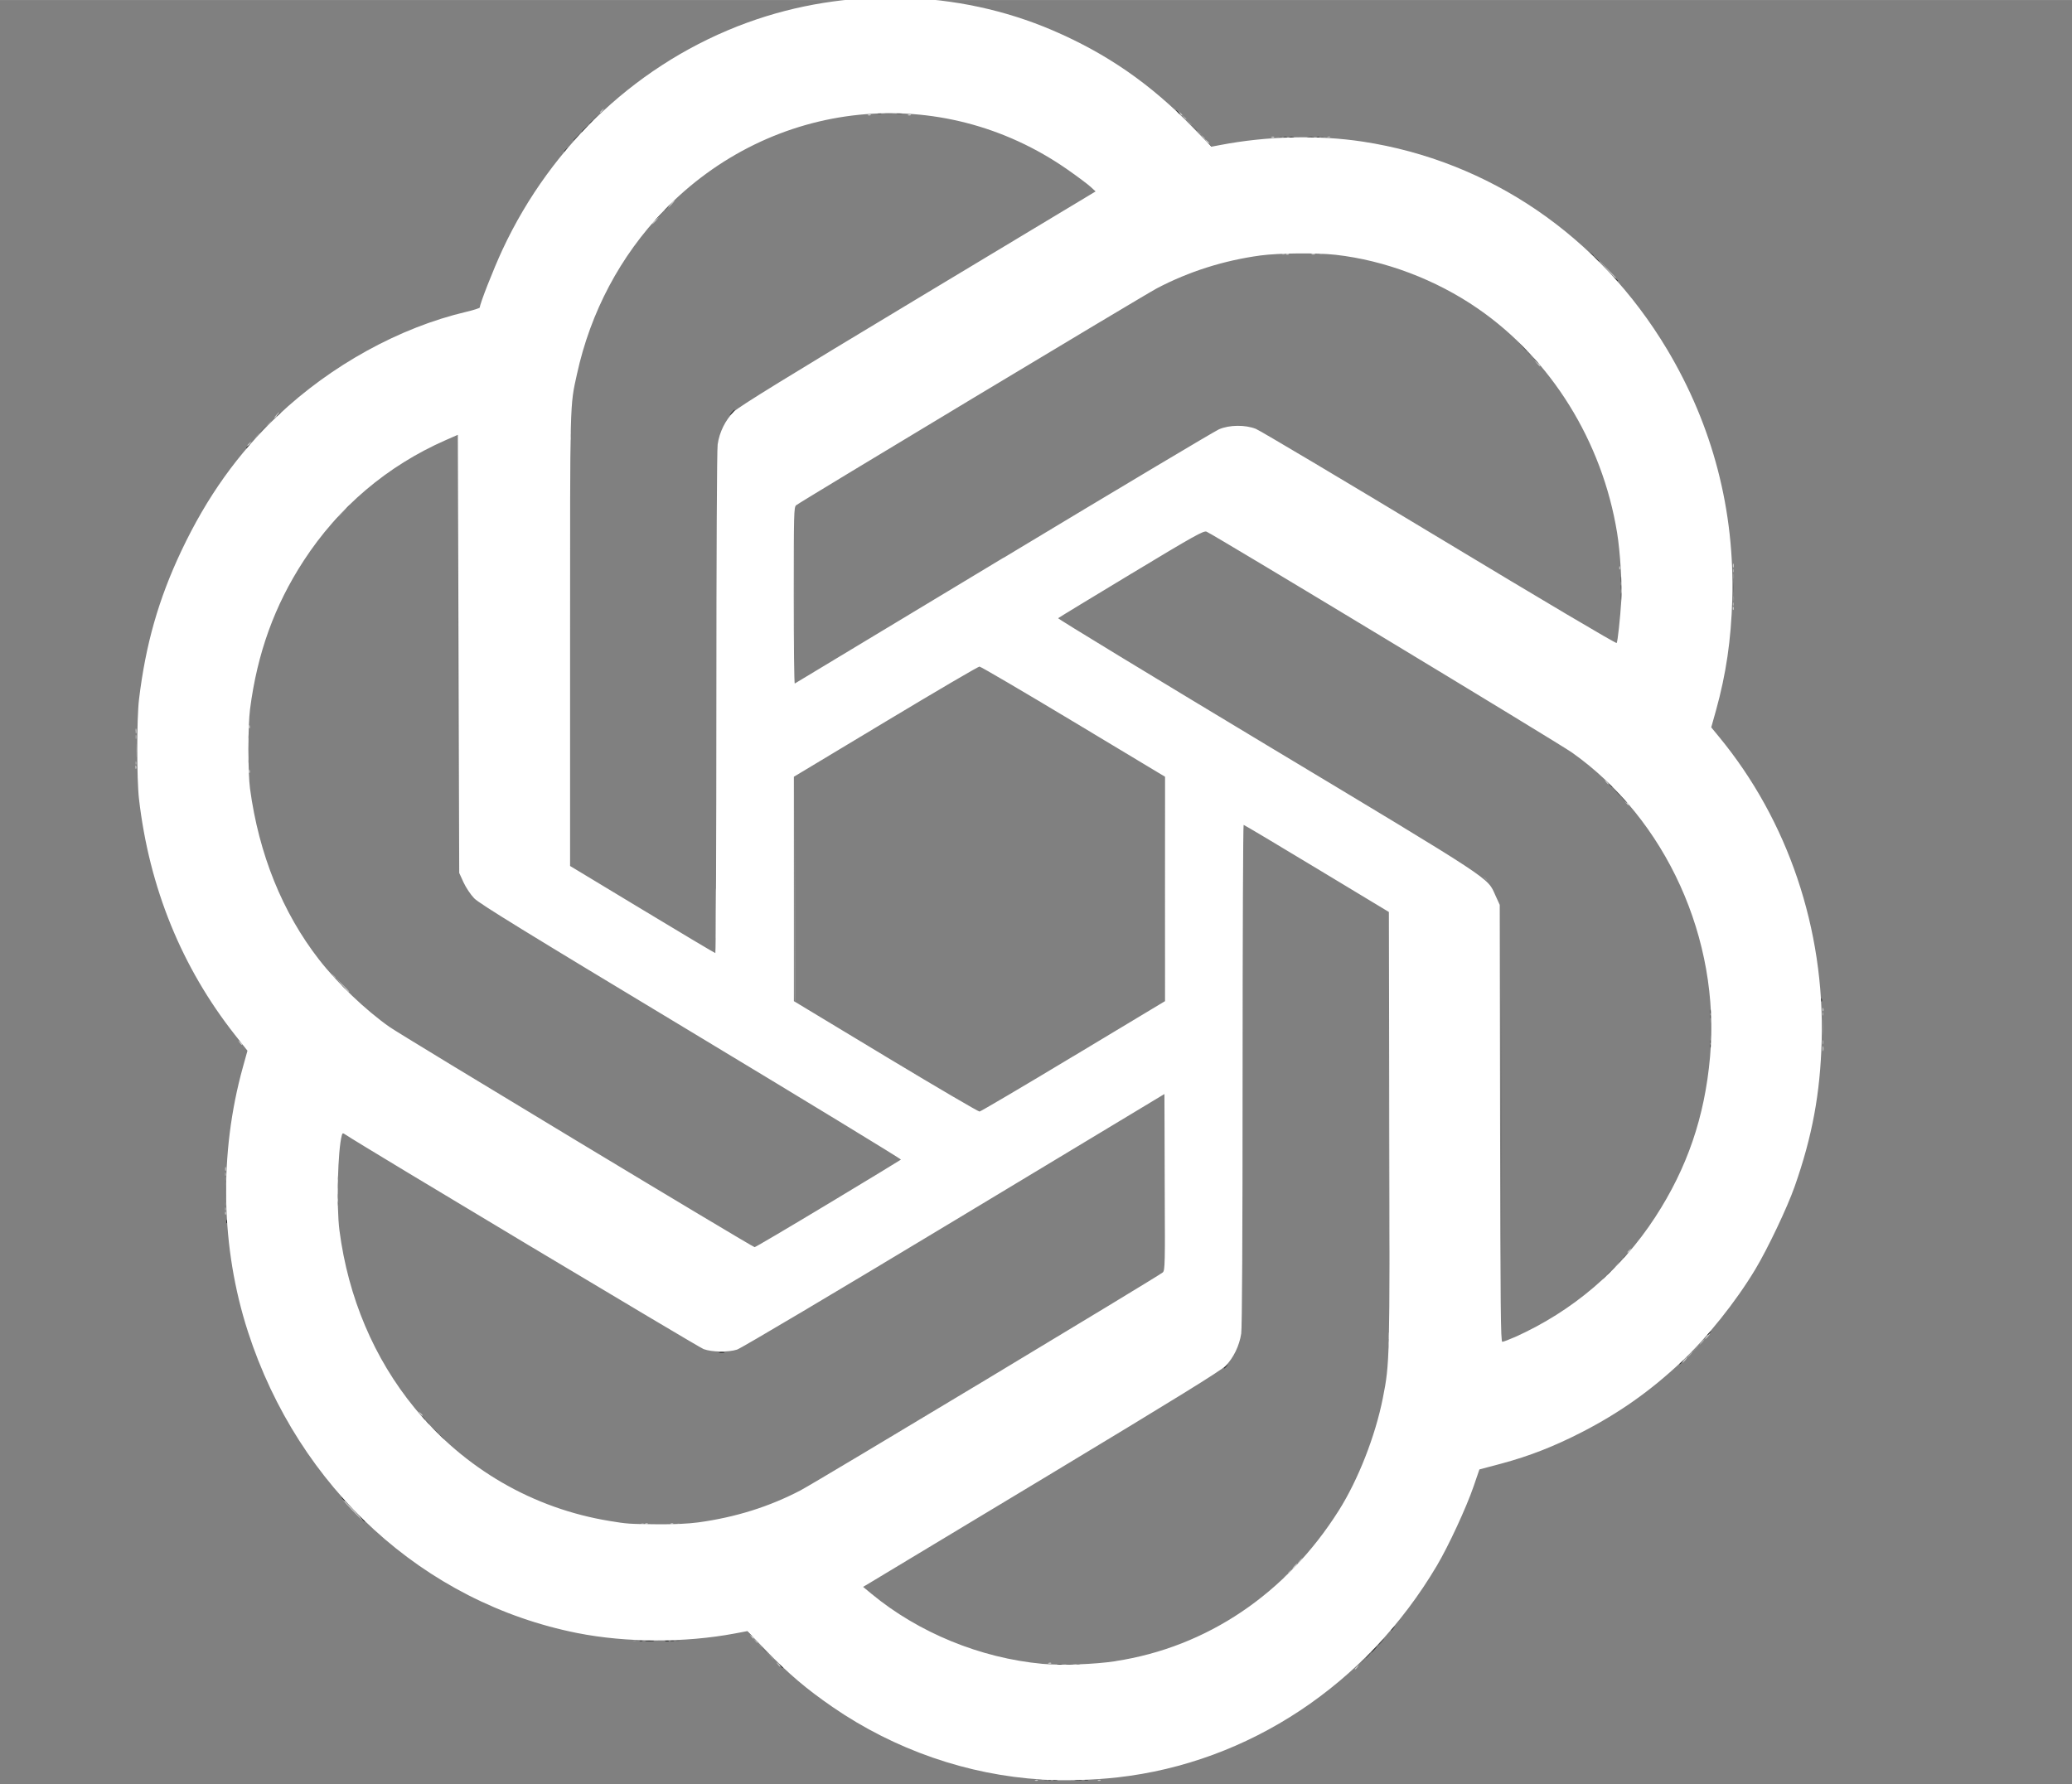 <?xml version="1.0" encoding="UTF-8" standalone="no"?>
<!-- Created with Inkscape (http://www.inkscape.org/) -->

<svg
   width="32"
   height="27.564"
   viewBox="0 0 8.467 7.293"
   version="1.1"
   id="svg1"
   sodipodi:docname="ChatGPTW-sgl.svg"
   inkscape:version="1.3.2 (091e20e, 2023-11-25, custom)"
   inkscape:export-filename="FormmulaBI_UI-LightMode_final_V_3.svg"
   inkscape:export-xdpi="96"
   inkscape:export-ydpi="96"
   xml:space="preserve"
   xmlns:inkscape="http://www.inkscape.org/namespaces/inkscape"
   xmlns:sodipodi="http://sodipodi.sourceforge.net/DTD/sodipodi-0.dtd"
   xmlns="http://www.w3.org/2000/svg"
   xmlns:svg="http://www.w3.org/2000/svg"><rect x="0" y="0" width="8.467" height="7.293" fill="#808080" stroke="none"/><sodipodi:namedview
     id="namedview1"
     pagecolor="#505050"
     bordercolor="#eeeeee"
     borderopacity="1"
     inkscape:showpageshadow="0"
     inkscape:pageopacity="0"
     inkscape:pagecheckerboard="false"
     inkscape:deskcolor="#505050"
     inkscape:document-units="px"
     inkscape:zoom="21.278683"
     inkscape:cx="27.492303"
     inkscape:cy="20.607478"
     inkscape:window-width="2560"
     inkscape:window-height="1494"
     inkscape:window-x="-11"
     inkscape:window-y="-11"
     inkscape:window-maximized="1"
     inkscape:current-layer="g231-1"
     inkscape:lockguides="false"
     inkscape:clip-to-page="false"
     showgrid="false"
     showguides="true"><inkscape:grid
       id="grid179"
       units="px"
       originx="49.351"
       originy="-166.075"
       spacingx="0.265"
       spacingy="0.265"
       empcolor="#0099e5"
       empopacity="0.302"
       color="#0099e5"
       opacity="0.149"
       empspacing="5"
       dotted="false"
       gridanglex="30"
       gridanglez="30"
       visible="false" /></sodipodi:namedview><defs
     id="defs1"><linearGradient
       id="swatch204"
       inkscape:swatch="solid"><stop
         style="stop-color:#f2f5f4;stop-opacity:1;"
         offset="0"
         id="stop204" /></linearGradient><linearGradient
       id="swatch203"
       inkscape:swatch="solid"><stop
         style="stop-color:#000000;stop-opacity:1;"
         offset="0"
         id="stop203" /></linearGradient></defs><g
     inkscape:label="Layer 1"
     inkscape:groupmode="layer"
     id="layer1"
     transform="translate(49.351,-166.075)"><g
       id="g224-6"
       transform="matrix(0.94,0,0,0.902,-263.63,-14.873)"><g
         id="g231-1"
         transform="matrix(0.373,0,0,0.384,76.784,99.188)"
         style="fill:#ffffff;fill-opacity:1"><g
           id="g243"
           transform="translate(278.086,104.732)"><path
             style="fill:#cecece"
             d="m 139.268,180.386 c 0.011,-0.005 0.025,-0.004 0.03,0.001 0.005,0.005 -0.004,0.009 -0.02,0.009 -0.018,-7.9e-4 -0.022,-0.005 -0.009,-0.01 z m 0.732,0 c 0.011,-0.005 0.025,-0.004 0.03,0.001 0.005,0.005 -0.004,0.009 -0.02,0.009 -0.018,-7.9e-4 -0.022,-0.005 -0.009,-0.01 z m 2.992,-1.311 c 0,-0.003 0.012,-0.016 0.027,-0.029 0.025,-0.021 0.025,-0.02 0.006,0.006 -0.02,0.027 -0.033,0.036 -0.033,0.023 z m -6.727,-0.056 c -0.019,-0.026 -0.019,-0.027 0.006,-0.006 0.026,0.021 0.034,0.035 0.021,0.035 -0.003,0 -0.015,-0.013 -0.027,-0.029 z m 3.159,-0.015 c 0.011,-0.005 0.025,-0.004 0.03,0.001 0.005,0.005 -0.004,0.009 -0.02,0.009 -0.018,-7.9e-4 -0.022,-0.005 -0.009,-0.01 z m -3.47,-0.314 c -0.019,-0.026 -0.019,-0.027 0.006,-0.006 0.026,0.021 0.034,0.035 0.021,0.035 -0.003,0 -0.015,-0.013 -0.027,-0.029 z m 6.33,-0.826 c 0.015,-0.018 0.032,-0.033 0.036,-0.033 0.004,0 -0.005,0.015 -0.02,0.033 -0.015,0.018 -0.032,0.033 -0.036,0.033 -0.004,0 0.005,-0.015 0.02,-0.033 z m -7.561,-0.505 c 0.011,-0.005 0.025,-0.004 0.03,0.001 0.005,0.005 -0.004,0.009 -0.02,0.009 -0.018,-7.9e-4 -0.022,-0.005 -0.009,-0.01 z m 0.296,0 c 0.011,-0.005 0.025,-0.004 0.03,0.001 0.005,0.005 -0.004,0.009 -0.02,0.009 -0.018,-7.9e-4 -0.022,-0.005 -0.009,-0.01 z m -3.717,-0.161 c -0.064,-0.068 -0.112,-0.123 -0.108,-0.123 0.004,0 0.06,0.056 0.124,0.123 0.064,0.068 0.112,0.123 0.108,0.123 -0.004,0 -0.06,-0.056 -0.124,-0.123 z m 0.792,-1.139 c -0.019,-0.026 -0.019,-0.027 0.006,-0.006 0.015,0.012 0.027,0.025 0.027,0.029 0,0.013 -0.013,0.005 -0.033,-0.023 z m 14.736,-0.629 c 0.015,-0.018 0.032,-0.033 0.036,-0.033 0.004,0 -0.005,0.015 -0.02,0.033 -0.015,0.018 -0.032,0.033 -0.036,0.033 -0.004,0 0.005,-0.015 0.02,-0.033 z m 0.265,-0.28 c 0.015,-0.018 0.032,-0.033 0.036,-0.033 0.004,0 -0.005,0.015 -0.02,0.033 -0.015,0.018 -0.032,0.033 -0.036,0.033 -0.004,0 0.005,-0.015 0.02,-0.033 z m -3.705,-2.516 c 0,-1.352 0.002,-1.906 0.004,-1.229 0.002,0.676 0.002,1.783 0,2.459 -0.002,0.676 -0.004,0.123 -0.004,-1.229 z m 2.779,1.523 c 0,-0.003 0.012,-0.016 0.027,-0.029 0.025,-0.021 0.025,-0.02 0.006,0.006 -0.02,0.027 -0.033,0.036 -0.033,0.023 z m -16.344,-0.464 c 7.5e-4,-0.019 0.004,-0.023 0.009,-0.01 0.004,0.012 0.004,0.026 -0.001,0.032 -0.005,0.005 -0.009,-0.004 -0.008,-0.022 z m 10e-4,-0.517 c 0,-0.023 0.004,-0.032 0.008,-0.021 0.004,0.011 0.004,0.03 0,0.041 -0.004,0.011 -0.008,0.002 -0.008,-0.021 z m 18.618,-1.423 c 3.2e-4,-0.027 0.004,-0.036 0.008,-0.02 0.004,0.016 0.004,0.038 -5.8e-4,0.049 -0.004,0.011 -0.007,-0.002 -0.007,-0.029 z m -18.451,-0.07 c -0.019,-0.026 -0.019,-0.027 0.006,-0.006 0.026,0.021 0.034,0.035 0.021,0.035 -0.003,0 -0.015,-0.013 -0.027,-0.029 z m 18.45,-0.392 c 7.5e-4,-0.019 0.004,-0.023 0.009,-0.01 0.004,0.012 0.004,0.026 -0.001,0.032 -0.005,0.005 -0.009,-0.004 -0.008,-0.022 z m -17.257,-0.291 -0.077,-0.086 0.082,0.082 c 0.076,0.076 0.089,0.091 0.077,0.091 -0.002,0 -0.039,-0.039 -0.082,-0.086 z m 4.358,-0.843 c 1e-5,-0.262 0.002,-0.367 0.005,-0.233 0.003,0.134 0.003,0.349 -2e-5,0.477 -0.003,0.128 -0.005,0.019 -0.005,-0.244 z m 10.608,-1.303 c -0.019,-0.026 -0.019,-0.027 0.006,-0.006 0.015,0.012 0.027,0.025 0.027,0.029 0,0.013 -0.013,0.005 -0.033,-0.023 z m -0.234,-0.247 c -0.019,-0.026 -0.019,-0.027 0.006,-0.006 0.015,0.012 0.027,0.025 0.027,0.029 0,0.013 -0.013,0.005 -0.033,-0.023 z M 130.103,168.48 c 7.5e-4,-0.019 0.004,-0.023 0.009,-0.01 0.005,0.012 0.004,0.026 -0.001,0.032 -0.005,0.005 -0.009,-0.004 -0.008,-0.022 z m -1.323,-0.049 c 7.5e-4,-0.019 0.004,-0.023 0.009,-0.01 0.005,0.012 0.004,0.026 -0.001,0.032 -0.005,0.005 -0.009,-0.004 -0.008,-0.022 z m 0.002,-0.426 c 3.2e-4,-0.027 0.004,-0.036 0.008,-0.02 0.004,0.016 0.004,0.038 -5.8e-4,0.049 -0.004,0.011 -0.007,-0.002 -0.007,-0.029 z m 1.321,-0.051 c 7.5e-4,-0.019 0.004,-0.023 0.009,-0.01 0.005,0.012 0.004,0.026 -10e-4,0.032 -0.005,0.005 -0.009,-0.004 -0.008,-0.022 z m 17.294,-1.398 c 7.5e-4,-0.019 0.004,-0.023 0.009,-0.01 0.004,0.012 0.004,0.026 -0.001,0.032 -0.005,0.005 -0.009,-0.004 -0.008,-0.022 z m -1.323,-0.477 c 7.5e-4,-0.019 0.004,-0.023 0.009,-0.01 0.004,0.012 0.004,0.026 -0.001,0.032 -0.005,0.005 -0.009,-0.004 -0.008,-0.022 z m 1.324,-0.023 c 0,-0.023 0.004,-0.032 0.008,-0.021 0.004,0.011 0.004,0.03 0,0.041 -0.004,0.011 -0.008,0.002 -0.008,-0.021 z m -17.313,-1.421 c 0,-0.003 0.012,-0.016 0.027,-0.029 0.025,-0.021 0.025,-0.02 0.006,0.006 -0.02,0.027 -0.033,0.036 -0.033,0.023 z m 3.755,-0.084 c 3.1e-4,-0.027 0.004,-0.036 0.008,-0.02 0.004,0.016 0.004,0.038 -5.8e-4,0.049 -0.004,0.011 -0.007,-0.002 -0.007,-0.029 z m -3.42,-0.271 c 0.015,-0.018 0.032,-0.033 0.036,-0.033 0.004,0 -0.005,0.015 -0.02,0.033 -0.015,0.018 -0.032,0.033 -0.036,0.033 -0.004,0 0.005,-0.015 0.02,-0.033 z m 14.693,-0.613 -0.03,-0.037 0.035,0.031 c 0.033,0.029 0.042,0.043 0.03,0.043 -0.003,0 -0.019,-0.017 -0.035,-0.037 z m 0.811,-1.118 -0.109,-0.119 0.113,0.115 c 0.105,0.107 0.12,0.124 0.109,0.124 -0.002,0 -0.053,-0.054 -0.113,-0.119 z m -3.731,-0.172 c 0.011,-0.005 0.025,-0.004 0.03,0.001 0.005,0.005 -0.004,0.009 -0.02,0.009 -0.018,-7.9e-4 -0.022,-0.005 -0.009,-0.01 z m 0.295,3.5e-4 c 0.011,-0.005 0.028,-0.005 0.039,0 0.011,0.005 0.002,0.008 -0.019,0.008 -0.021,0 -0.03,-0.004 -0.019,-0.008 z m -7.655,-0.392 c 0.02,-0.023 0.04,-0.041 0.044,-0.041 0.004,0 -0.009,0.018 -0.029,0.041 -0.02,0.023 -0.04,0.041 -0.044,0.041 -0.004,0 0.009,-0.018 0.029,-0.041 z m 0.187,-0.197 c 0.02,-0.023 0.04,-0.041 0.044,-0.041 0.004,0 -0.009,0.018 -0.029,0.041 -0.02,0.023 -0.04,0.041 -0.044,0.041 -0.004,0 0.009,-0.018 0.029,-0.041 z m 6.24,-0.744 c -0.019,-0.026 -0.019,-0.027 0.006,-0.006 0.026,0.021 0.034,0.035 0.021,0.035 -0.003,0 -0.015,-0.013 -0.027,-0.029 z m 0.762,-0.048 c 0.011,-0.005 0.025,-0.004 0.03,0.001 0.005,0.005 -0.004,0.009 -0.02,0.009 -0.018,-7.9e-4 -0.022,-0.005 -0.009,-0.01 z m -4.701,-0.263 c 0.011,-0.005 0.025,-0.004 0.03,0.001 0.005,0.005 -0.004,0.009 -0.02,0.009 -0.018,-7.9e-4 -0.022,-0.005 -0.009,-0.01 z m 0.467,0 c 0.011,-0.005 0.025,-0.004 0.03,0.001 0.005,0.005 -0.004,0.009 -0.02,0.009 -0.018,-7.9e-4 -0.022,-0.005 -0.009,-0.01 z m 3.161,-0.018 c -0.019,-0.026 -0.019,-0.027 0.006,-0.006 0.026,0.021 0.034,0.035 0.021,0.035 -0.003,0 -0.015,-0.013 -0.027,-0.029 z m -6.754,-0.01 c 0,-0.003 0.012,-0.016 0.027,-0.029 0.025,-0.021 0.025,-0.02 0.006,0.006 -0.02,0.027 -0.033,0.036 -0.033,0.023 z m 3.001,-1.354 c 0.011,-0.005 0.025,-0.004 0.03,0.001 0.005,0.005 -0.004,0.009 -0.02,0.009 -0.018,-7.9e-4 -0.022,-0.005 -0.009,-0.01 z"
             id="path249" /><path
             style="fill:#aeaeae"
             d="m 136,178.741 c -0.019,-0.026 -0.019,-0.027 0.006,-0.006 0.015,0.012 0.027,0.025 0.027,0.029 0,0.013 -0.013,0.005 -0.033,-0.023 z m 6.213,-0.8 c 0,-0.003 0.012,-0.016 0.027,-0.029 0.025,-0.021 0.025,-0.02 0.006,0.006 -0.02,0.027 -0.033,0.036 -0.033,0.023 z m 0.132,-0.142 c 0.015,-0.018 0.032,-0.033 0.036,-0.033 0.004,0 -0.005,0.015 -0.02,0.033 -0.015,0.018 -0.032,0.033 -0.036,0.033 -0.004,0 0.005,-0.015 0.02,-0.033 z m -7.669,-0.439 c 0.011,-0.005 0.025,-0.004 0.03,0.001 0.005,0.005 -0.004,0.009 -0.02,0.009 -0.018,-7.9e-4 -0.022,-0.005 -0.009,-0.01 z m 12.215,-1.995 c 0.015,-0.018 0.032,-0.033 0.036,-0.033 0.004,0 -0.005,0.015 -0.02,0.033 -0.015,0.018 -0.032,0.033 -0.036,0.033 -0.004,0 0.005,-0.015 0.02,-0.033 z m 0.14,-0.148 c 0.015,-0.018 0.032,-0.033 0.036,-0.033 0.004,0 -0.005,0.015 -0.02,0.033 -0.015,0.018 -0.032,0.033 -0.036,0.033 -0.004,0 0.005,-0.015 0.02,-0.033 z m -3.646,-0.074 c 1.7e-4,-0.036 0.003,-0.049 0.007,-0.029 0.004,0.021 0.004,0.05 -3.1e-4,0.066 -0.004,0.016 -0.007,-0.001 -0.007,-0.037 z m -2.612,-1.817 c 0,-0.565 0.002,-0.797 0.004,-0.514 0.002,0.283 0.002,0.745 0,1.028 -0.002,0.283 -0.004,0.051 -0.004,-0.514 z m -10.949,0.319 c 7.5e-4,-0.019 0.004,-0.023 0.009,-0.01 0.004,0.012 0.004,0.026 -0.001,0.032 -0.005,0.005 -0.009,-0.004 -0.008,-0.022 z m 0,-0.411 c 7.5e-4,-0.019 0.004,-0.023 0.009,-0.01 0.004,0.012 0.004,0.026 -0.001,0.032 -0.005,0.005 -0.009,-0.004 -0.008,-0.022 z m 18.619,-1.553 c 0,-0.023 0.004,-0.032 0.008,-0.021 0.004,0.011 0.004,0.03 0,0.041 -0.004,0.011 -0.008,0.002 -0.008,-0.021 z m -0.001,-0.339 c 7.5e-4,-0.019 0.004,-0.023 0.009,-0.01 0.004,0.012 0.004,0.026 -0.001,0.032 -0.005,0.005 -0.009,-0.004 -0.008,-0.022 z m -17.36,-0.447 c -0.019,-0.026 -0.019,-0.027 0.006,-0.006 0.015,0.012 0.027,0.025 0.027,0.029 0,0.013 -0.013,0.005 -0.033,-0.023 z m -2.301,-2.514 c 7.5e-4,-0.019 0.004,-0.023 0.009,-0.01 0.005,0.012 0.004,0.026 -0.001,0.032 -0.005,0.005 -0.009,-0.004 -0.008,-0.022 z m 0.001,-0.303 c 0,-0.023 0.004,-0.032 0.008,-0.021 0.004,0.011 0.004,0.03 0,0.041 -0.004,0.011 -0.008,0.002 -0.008,-0.021 z m 18.616,-1.572 c 7.5e-4,-0.019 0.004,-0.023 0.009,-0.01 0.004,0.012 0.004,0.026 -0.001,0.032 -0.005,0.005 -0.009,-0.004 -0.008,-0.022 z m 0,-0.395 c 7.5e-4,-0.019 0.004,-0.023 0.009,-0.01 0.004,0.012 0.004,0.026 -0.001,0.032 -0.005,0.005 -0.009,-0.004 -0.008,-0.022 z m -13.559,-1.628 c 7.5e-4,-0.019 0.004,-0.023 0.009,-0.01 0.004,0.012 0.004,0.026 -0.001,0.032 -0.005,0.005 -0.009,-0.004 -0.008,-0.022 z m 8.308,-2.107 c 0.011,-0.005 0.025,-0.004 0.03,0.001 0.005,0.005 -0.004,0.009 -0.02,0.009 -0.018,-7.9e-4 -0.022,-0.005 -0.009,-0.01 z m -0.933,-1.383 c -0.019,-0.026 -0.019,-0.027 0.006,-0.006 0.026,0.021 0.034,0.035 0.021,0.035 -0.003,0 -0.015,-0.013 -0.027,-0.029 z m 1.462,0.001 c 0.011,-0.005 0.025,-0.004 0.03,0.001 0.005,0.005 -0.004,0.009 -0.02,0.009 -0.018,-7.9e-4 -0.022,-0.005 -0.009,-0.01 z m -1.68,-0.231 c -0.019,-0.026 -0.019,-0.027 0.006,-0.006 0.015,0.012 0.027,0.025 0.027,0.029 0,0.013 -0.013,0.005 -0.033,-0.023 z"
             id="path248" /><path
             style="fill:#919191"
             d="m 136.172,178.921 -0.038,-0.045 0.043,0.04 c 0.04,0.037 0.05,0.051 0.038,0.051 -0.003,0 -0.022,-0.02 -0.043,-0.045 z m -0.125,-0.132 c -0.019,-0.026 -0.019,-0.027 0.006,-0.006 0.015,0.012 0.027,0.025 0.027,0.029 0,0.013 -0.013,0.005 -0.033,-0.023 z m -1.464,-0.048 c 0.011,-0.005 0.025,-0.004 0.03,0.001 0.005,0.005 -0.004,0.009 -0.02,0.009 -0.018,-7.9e-4 -0.022,-0.005 -0.009,-0.01 z m 7.584,-0.752 c 0,-0.003 0.012,-0.016 0.027,-0.029 0.025,-0.021 0.025,-0.02 0.006,0.006 -0.02,0.027 -0.033,0.036 -0.033,0.023 z m -7.07,-0.63 c 0.011,-0.005 0.025,-0.004 0.03,0.001 0.005,0.005 -0.004,0.009 -0.02,0.009 -0.018,-7.9e-4 -0.022,-0.005 -0.009,-0.01 z m 11.865,-2.069 c 0.02,-0.023 0.04,-0.041 0.044,-0.041 0.004,0 -0.009,0.018 -0.029,0.041 -0.02,0.023 -0.04,0.041 -0.044,0.041 -0.004,0 0.009,-0.018 0.029,-0.041 z m -3.579,-0.067 c 7.5e-4,-0.019 0.004,-0.023 0.009,-0.01 0.004,0.012 0.004,0.026 -0.001,0.032 -0.005,0.005 -0.009,-0.004 -0.008,-0.022 z m 2.645,-0.901 c 0,-0.003 0.012,-0.016 0.027,-0.029 0.025,-0.021 0.025,-0.02 0.006,0.006 -0.02,0.027 -0.033,0.036 -0.033,0.023 z m -16.202,-0.734 c 0,-0.023 0.004,-0.032 0.008,-0.021 0.004,0.011 0.004,0.03 0,0.041 -0.004,0.011 -0.008,0.002 -0.008,-0.021 z m 0,-0.296 c 0,-0.023 0.004,-0.032 0.008,-0.021 0.004,0.011 0.004,0.03 0,0.041 -0.004,0.011 -0.008,0.002 -0.008,-0.021 z m 18.621,-1.785 c -5e-5,-0.081 0.003,-0.117 0.006,-0.079 0.003,0.038 0.003,0.105 8e-5,0.148 -0.003,0.043 -0.006,0.012 -0.006,-0.069 z m -11.985,-0.325 c -0.004,-0.011 -0.006,-0.609 -0.003,-1.328 l 0.004,-1.308 0.008,1.328 c 0.004,0.73 0.006,1.328 0.003,1.328 -0.002,0 -0.008,-0.009 -0.012,-0.021 z m 4.312,-1.312 c 0,-0.728 0.002,-1.026 0.004,-0.662 0.002,0.364 0.002,0.96 0,1.324 -0.002,0.364 -0.004,0.066 -0.004,-0.662 z m 3.727,-0.127 c -0.019,-0.026 -0.019,-0.027 0.006,-0.006 0.026,0.021 0.034,0.035 0.021,0.035 -0.003,0 -0.015,-0.013 -0.027,-0.029 z m -15.715,-1.509 c 5e-5,-0.072 0.003,-0.1 0.006,-0.061 0.003,0.039 0.003,0.098 -1.1e-4,0.132 -0.003,0.034 -0.006,0.002 -0.006,-0.07 z m 7.676,-1.826 c 0,-0.57 0.002,-0.801 0.004,-0.513 0.002,0.288 0.002,0.754 -1e-5,1.036 -0.002,0.282 -0.004,0.046 -0.004,-0.523 z m 10.939,0.033 c 3.1e-4,-0.027 0.004,-0.036 0.008,-0.02 0.004,0.016 0.004,0.038 -5.8e-4,0.049 -0.004,0.011 -0.007,-0.002 -0.007,-0.029 z m 0,-0.263 c 3.1e-4,-0.027 0.004,-0.036 0.008,-0.02 0.004,0.016 0.004,0.038 -5.8e-4,0.049 -0.004,0.011 -0.007,-0.002 -0.007,-0.029 z m -16.255,-0.704 c 0,-0.003 0.023,-0.027 0.051,-0.053 l 0.051,-0.048 -0.046,0.053 c -0.043,0.05 -0.056,0.061 -0.056,0.048 z m -0.957,-0.949 c 0.015,-0.018 0.032,-0.033 0.036,-0.033 0.004,0 -0.005,0.015 -0.02,0.033 -0.015,0.018 -0.032,0.033 -0.036,0.033 -0.004,0 0.005,-0.015 0.02,-0.033 z m 0.14,-0.148 c 0.015,-0.018 0.032,-0.033 0.036,-0.033 0.004,0 -0.005,0.015 -0.02,0.033 -0.015,0.018 -0.032,0.033 -0.036,0.033 -0.004,0 0.005,-0.015 0.02,-0.033 z m 12.256,-2.001 c 0.011,-0.005 0.025,-0.004 0.03,0.001 0.005,0.005 -0.004,0.009 -0.02,0.009 -0.018,-7.9e-4 -0.022,-0.005 -0.009,-0.01 z m -1.416,-1.432 c -0.019,-0.026 -0.019,-0.027 0.006,-0.006 0.015,0.012 0.027,0.025 0.027,0.029 0,0.013 -0.013,0.005 -0.033,-0.023 z m -0.116,-0.123 -0.03,-0.037 0.035,0.031 c 0.019,0.017 0.035,0.034 0.035,0.037 0,0.013 -0.013,0.003 -0.04,-0.031 z"
             id="path247" /><path
             style="fill:#6f6f6f"
             d="m 139.377,180.386 c 0.011,-0.005 0.025,-0.004 0.03,0.001 0.005,0.005 -0.004,0.009 -0.02,0.009 -0.018,-7.9e-4 -0.022,-0.005 -0.009,-0.01 z m 3.692,-1.393 c 0,-0.003 0.012,-0.016 0.027,-0.029 0.025,-0.021 0.025,-0.02 0.006,0.006 -0.02,0.027 -0.033,0.036 -0.033,0.023 z m -6.968,-0.146 -0.03,-0.037 0.035,0.031 c 0.033,0.029 0.042,0.043 0.03,0.043 -0.003,0 -0.019,-0.017 -0.035,-0.037 z m -1.022,-0.105 c 0.011,-0.005 0.028,-0.005 0.039,0 0.011,0.005 0.002,0.008 -0.019,0.008 -0.021,0 -0.03,-0.004 -0.019,-0.008 z m 8.302,-3.469 c 7.5e-4,-0.019 0.004,-0.023 0.009,-0.01 0.004,0.012 0.004,0.026 -0.001,0.032 -0.005,0.005 -0.009,-0.004 -0.008,-0.022 z m 1.314,-2.564 c 0,-1.384 0.002,-1.948 0.004,-1.253 0.002,0.695 0.002,1.827 0,2.516 -0.002,0.689 -0.004,0.12 -0.004,-1.264 z m 1.284,1.663 c 0,-0.003 0.012,-0.016 0.027,-0.029 0.025,-0.021 0.025,-0.02 0.006,0.006 -0.02,0.027 -0.033,0.036 -0.033,0.023 z m 0.093,-0.099 c 0,-0.003 0.012,-0.016 0.027,-0.029 0.025,-0.021 0.025,-0.02 0.006,0.006 -0.02,0.027 -0.033,0.036 -0.033,0.023 z m -16.246,-0.833 c 0,-0.068 0.003,-0.096 0.006,-0.062 0.003,0.034 0.003,0.089 0,0.123 -0.003,0.034 -0.006,0.006 -0.006,-0.062 z m 17.31,-1.916 c 5e-5,-0.072 0.003,-0.1 0.006,-0.061 0.003,0.039 0.003,0.098 -1.1e-4,0.132 -0.003,0.034 -0.006,0.002 -0.006,-0.07 z m -14.599,-4.474 c 0,-1.384 0.002,-1.948 0.004,-1.253 0.002,0.695 0.002,1.827 0,2.516 -0.002,0.689 -0.004,0.12 -0.004,-1.264 z m 14.863,-0.74 c 8e-5,-0.054 0.003,-0.074 0.006,-0.045 0.003,0.03 0.003,0.074 -1.6e-4,0.099 -0.004,0.025 -0.006,5.3e-4 -0.006,-0.054 z m -16.303,-0.787 c 0,-0.003 0.012,-0.016 0.027,-0.029 0.025,-0.021 0.025,-0.02 0.006,0.006 -0.02,0.027 -0.033,0.036 -0.033,0.023 z m 0.14,-0.148 c 0,-0.003 0.012,-0.016 0.027,-0.029 0.025,-0.021 0.025,-0.02 0.006,0.006 -0.02,0.027 -0.033,0.036 -0.033,0.023 z m -0.981,-0.923 c 0.02,-0.023 0.04,-0.041 0.044,-0.041 0.004,0 -0.009,0.018 -0.029,0.041 -0.02,0.023 -0.04,0.041 -0.044,0.041 -0.004,0 0.009,-0.018 0.029,-0.041 z m 14.755,-0.909 c -0.019,-0.026 -0.019,-0.027 0.006,-0.006 0.026,0.021 0.034,0.035 0.021,0.035 -0.003,0 -0.015,-0.013 -0.027,-0.029 z m -2.896,-2.548 c 0.011,-0.005 0.025,-0.004 0.03,0.001 0.005,0.005 -0.004,0.009 -0.02,0.009 -0.018,-7.9e-4 -0.022,-0.005 -0.009,-0.01 z m 0.483,0 c 0.011,-0.005 0.025,-0.004 0.03,0.001 0.005,0.005 -0.004,0.009 -0.02,0.009 -0.018,-7.9e-4 -0.022,-0.005 -0.009,-0.01 z m -1.485,-0.108 -0.03,-0.037 0.035,0.031 c 0.019,0.017 0.035,0.034 0.035,0.037 0,0.013 -0.013,0.003 -0.04,-0.031 z m -6.996,-0.101 c 0,-0.003 0.012,-0.016 0.027,-0.029 0.025,-0.021 0.025,-0.02 0.006,0.006 -0.02,0.027 -0.033,0.036 -0.033,0.023 z m 3.733,-1.436 c 0.011,-0.005 0.025,-0.004 0.03,10e-4 0.005,0.005 -0.004,0.009 -0.02,0.009 -0.018,-7.9e-4 -0.022,-0.005 -0.009,-0.01 z"
             id="path246" /><path
             style="fill:#4f4f4f"
             d="m 139.424,180.386 c 0.011,-0.005 0.025,-0.004 0.03,0.001 0.005,0.005 -0.004,0.009 -0.02,0.009 -0.018,-7.9e-4 -0.022,-0.005 -0.009,-0.01 z m 0.419,3.5e-4 c 0.011,-0.005 0.028,-0.005 0.039,0 0.011,0.005 0.002,0.008 -0.019,0.008 -0.021,0 -0.03,-0.004 -0.019,-0.008 z m -0.21,-1.366 c 0.024,-0.004 0.059,-0.004 0.078,2.2e-4 0.019,0.004 -2.1e-4,0.007 -0.043,0.007 -0.043,-1.2e-4 -0.059,-0.003 -0.035,-0.007 z m 3.506,-0.103 c 0.015,-0.018 0.032,-0.033 0.036,-0.033 0.004,0 -0.005,0.015 -0.02,0.033 -0.015,0.018 -0.032,0.033 -0.036,0.033 -0.004,0 0.005,-0.015 0.02,-0.033 z m 0.148,-0.156 c 0.02,-0.023 0.04,-0.041 0.044,-0.041 0.004,0 -0.009,0.018 -0.029,0.041 -0.02,0.023 -0.04,0.041 -0.044,0.041 -0.004,0 0.009,-0.018 0.029,-0.041 z m -8.627,-0.019 c 0.011,-0.005 0.025,-0.004 0.03,10e-4 0.005,0.005 -0.004,0.009 -0.02,0.009 -0.018,-7.9e-4 -0.022,-0.005 -0.009,-0.01 z m 0.357,3.4e-4 c 0.011,-0.005 0.028,-0.005 0.039,0 0.011,0.005 0.002,0.008 -0.019,0.008 -0.021,0 -0.03,-0.004 -0.019,-0.008 z m -2.753,-2.485 -0.038,-0.045 0.043,0.04 c 0.04,0.037 0.05,0.051 0.038,0.051 -0.003,0 -0.022,-0.02 -0.043,-0.045 z m -0.094,-0.099 c -0.019,-0.026 -0.019,-0.027 0.006,-0.006 0.026,0.021 0.034,0.035 0.021,0.035 -0.003,0 -0.015,-0.013 -0.027,-0.029 z m 13.763,-1.737 c 0,-0.003 0.012,-0.016 0.027,-0.029 0.025,-0.021 0.025,-0.02 0.006,0.006 -0.02,0.027 -0.033,0.036 -0.033,0.023 z m 0.187,-0.197 c 0,-0.003 0.012,-0.016 0.027,-0.029 0.025,-0.021 0.025,-0.02 0.006,0.006 -0.02,0.027 -0.033,0.036 -0.033,0.023 z m -14.988,-0.726 c 3.2e-4,-0.027 0.004,-0.036 0.008,-0.02 0.004,0.016 0.004,0.038 -5.7e-4,0.049 -0.004,0.011 -0.007,-0.002 -0.007,-0.029 z m 8.9e-4,-0.132 c 1.7e-4,-0.036 0.003,-0.049 0.007,-0.029 0.004,0.021 0.004,0.05 -3.1e-4,0.066 -0.004,0.016 -0.007,-10e-4 -0.007,-0.037 z m 16,-1.695 c 7.5e-4,-0.019 0.004,-0.023 0.009,-0.01 0.005,0.012 0.004,0.026 -0.001,0.032 -0.005,0.005 -0.009,-0.004 -0.008,-0.022 z m 0,-0.296 c 7.5e-4,-0.019 0.004,-0.023 0.009,-0.01 0.005,0.012 0.004,0.026 -0.001,0.032 -0.005,0.005 -0.009,-0.004 -0.008,-0.022 z m -1.1,-2.659 -0.046,-0.053 0.051,0.048 c 0.047,0.045 0.058,0.059 0.046,0.059 -0.003,0 -0.025,-0.024 -0.051,-0.053 z m -15.942,-0.498 c 6e-5,-0.072 0.003,-0.1 0.006,-0.061 0.003,0.039 0.003,0.098 -1e-4,0.132 -0.003,0.034 -0.006,0.002 -0.006,-0.07 z m 16,-1.908 c 3.2e-4,-0.027 0.004,-0.036 0.008,-0.02 0.004,0.016 0.004,0.038 -5.8e-4,0.049 -0.004,0.011 -0.007,-0.002 -0.007,-0.029 z m -1.148,-2.841 -0.046,-0.053 0.051,0.048 c 0.047,0.045 0.058,0.059 0.046,0.059 -0.003,0 -0.025,-0.024 -0.051,-0.053 z m 0.801,-1.094 c -0.019,-0.026 -0.019,-0.027 0.006,-0.006 0.015,0.012 0.027,0.025 0.027,0.029 0,0.013 -0.013,0.005 -0.033,-0.023 z m -11.86,-1.341 c 0,-0.003 0.023,-0.027 0.051,-0.053 l 0.051,-0.048 -0.046,0.053 c -0.043,0.05 -0.056,0.061 -0.056,0.048 z m 8.278,-0.039 c 0.011,-0.005 0.028,-0.005 0.039,0 0.011,0.005 0.002,0.008 -0.019,0.008 -0.021,0 -0.03,-0.004 -0.019,-0.008 z m 0.39,-3.4e-4 c 0.011,-0.005 0.025,-0.004 0.03,0.001 0.005,0.005 -0.004,0.009 -0.02,0.009 -0.018,-7.9e-4 -0.022,-0.005 -0.009,-0.01 z m -8.481,-0.159 c 0,-0.003 0.012,-0.016 0.027,-0.029 0.025,-0.021 0.025,-0.02 0.006,0.006 -0.02,0.027 -0.033,0.036 -0.033,0.023 z m 3.444,-0.121 c 0.024,-0.004 0.062,-0.004 0.086,0 0.024,0.004 0.004,0.007 -0.043,0.007 -0.047,0 -0.066,-0.003 -0.043,-0.007 z m -0.178,-1.365 c 0.011,-0.005 0.025,-0.004 0.03,10e-4 0.005,0.005 -0.004,0.009 -0.02,0.009 -0.018,-7.9e-4 -0.022,-0.005 -0.009,-0.01 z m 0.467,0 c 0.011,-0.005 0.025,-0.004 0.03,10e-4 0.005,0.005 -0.004,0.009 -0.02,0.009 -0.018,-7.9e-4 -0.022,-0.005 -0.009,-0.01 z"
             id="path245" /><path
             style="fill:#2e2e2e"
             d="m 139.477,180.386 c 0.015,-0.004 0.036,-0.004 0.047,6.1e-4 0.011,0.005 -0.002,0.008 -0.028,0.008 -0.026,-3.3e-4 -0.034,-0.004 -0.019,-0.008 z m 0.257,-2.1e-4 c 0.019,-0.004 0.051,-0.004 0.07,0 0.019,0.004 0.004,0.007 -0.035,0.007 -0.038,0 -0.054,-0.003 -0.035,-0.007 z m -3.438,-1.349 c -0.019,-0.026 -0.019,-0.027 0.006,-0.006 0.026,0.021 0.034,0.035 0.021,0.035 -0.003,0 -0.015,-0.013 -0.027,-0.029 z m 3.228,-0.015 c 0.015,-0.004 0.04,-0.004 0.054,0 0.015,0.004 0.003,0.008 -0.027,0.008 -0.03,0 -0.042,-0.003 -0.027,-0.008 z m 0.226,4.4e-4 c 0.011,-0.005 0.028,-0.005 0.039,0 0.011,0.005 0.002,0.008 -0.019,0.008 -0.021,0 -0.03,-0.004 -0.019,-0.008 z m 3.46,-0.178 c 0.02,-0.023 0.04,-0.041 0.044,-0.041 0.004,0 -0.009,0.018 -0.029,0.041 -0.02,0.023 -0.04,0.041 -0.044,0.041 -0.004,0 0.009,-0.018 0.029,-0.041 z m -8.48,-0.102 c 0.024,-0.004 0.062,-0.004 0.086,0 0.024,0.004 0.004,0.007 -0.043,0.007 -0.047,0 -0.066,-0.003 -0.043,-0.007 z m 0.226,8.8e-4 c 0.011,-0.005 0.028,-0.005 0.039,0 0.011,0.005 0.002,0.008 -0.019,0.008 -0.021,0 -0.03,-0.004 -0.019,-0.008 z m 0.975,-0.092 -0.03,-0.037 0.035,0.031 c 0.033,0.029 0.042,0.043 0.03,0.043 -0.003,0 -0.019,-0.017 -0.035,-0.037 z m 7.481,-0.035 c 0,-0.003 0.012,-0.016 0.027,-0.029 0.025,-0.021 0.025,-0.02 0.006,0.006 -0.02,0.027 -0.033,0.036 -0.033,0.023 z m -11.996,-1.314 -0.03,-0.037 0.035,0.031 c 0.019,0.017 0.035,0.034 0.035,0.037 0,0.013 -0.013,0.003 -0.04,-0.031 z m -0.226,-0.238 c -0.019,-0.026 -0.019,-0.027 0.006,-0.006 0.026,0.021 0.034,0.035 0.021,0.035 -0.003,0 -0.015,-0.013 -0.027,-0.029 z m 1.145,-0.732 -0.03,-0.037 0.035,0.031 c 0.019,0.017 0.035,0.034 0.035,0.037 0,0.013 -0.013,0.003 -0.04,-0.031 z m -0.218,-0.23 -0.03,-0.037 0.035,0.031 c 0.033,0.029 0.042,0.043 0.03,0.043 -0.003,0 -0.019,-0.017 -0.035,-0.037 z m 9.349,-0.578 c 0,-0.003 0.012,-0.016 0.027,-0.029 0.025,-0.021 0.025,-0.02 0.006,0.006 -0.02,0.027 -0.033,0.036 -0.033,0.023 z m 5.308,-0.049 c 0,-0.003 0.012,-0.016 0.027,-0.029 0.025,-0.021 0.025,-0.02 0.006,0.006 -0.02,0.027 -0.033,0.036 -0.033,0.023 z m -11.188,-0.137 c 0.015,-0.004 0.04,-0.004 0.054,0 0.015,0.004 0.003,0.008 -0.027,0.008 -0.03,0 -0.042,-0.003 -0.027,-0.008 z m 11.515,-0.209 c 0,-0.003 0.012,-0.016 0.027,-0.029 0.025,-0.021 0.025,-0.02 0.006,0.006 -0.02,0.027 -0.033,0.036 -0.033,0.023 z m -1.214,-0.658 c 0,-0.003 0.012,-0.016 0.027,-0.029 0.025,-0.021 0.025,-0.02 0.006,0.006 -0.02,0.027 -0.033,0.036 -0.033,0.023 z m -16.048,-0.678 c 7.4e-4,-0.019 0.004,-0.023 0.009,-0.01 0.004,0.012 0.004,0.026 -0.001,0.032 -0.005,0.005 -0.009,-0.004 -0.008,-0.022 z m 1.294,-0.212 c 3.2e-4,-0.027 0.004,-0.036 0.008,-0.02 0.004,0.016 0.004,0.038 -5.7e-4,0.049 -0.004,0.011 -0.007,-0.002 -0.007,-0.029 z m -5.8e-4,-0.304 c 0,-0.023 0.004,-0.032 0.008,-0.021 0.004,0.011 0.004,0.03 0,0.041 -0.004,0.011 -0.008,0.002 -0.008,-0.021 z m 16.001,-1.556 c 7.5e-4,-0.019 0.004,-0.023 0.009,-0.01 0.005,0.012 0.004,0.026 -10e-4,0.032 -0.005,0.005 -0.009,-0.004 -0.008,-0.022 z m 0.001,-0.402 c 0,-0.023 0.004,-0.032 0.008,-0.021 0.004,0.011 0.004,0.03 0,0.041 -0.004,0.011 -0.008,0.002 -0.008,-0.021 z m 1.291,-0.141 c 7.4e-4,-0.019 0.004,-0.023 0.009,-0.01 0.005,0.012 0.004,0.026 -0.001,0.032 -0.005,0.005 -0.009,-0.004 -0.008,-0.022 z m -17.235,-0.151 c -0.019,-0.026 -0.019,-0.027 0.006,-0.006 0.015,0.012 0.027,0.025 0.027,0.029 0,0.013 -0.013,0.005 -0.033,-0.023 z m 14.929,-2.22 -0.038,-0.045 0.043,0.04 c 0.04,0.037 0.05,0.051 0.038,0.051 -0.003,0 -0.022,-0.02 -0.043,-0.045 z m -0.164,-0.173 -0.03,-0.037 0.035,0.031 c 0.033,0.029 0.042,0.043 0.03,0.043 -0.003,0 -0.019,-0.017 -0.035,-0.037 z m -15.867,-0.269 c 7.5e-4,-0.019 0.004,-0.023 0.009,-0.01 0.004,0.012 0.004,0.026 -0.001,0.032 -0.005,0.005 -0.009,-0.004 -0.008,-0.022 z m 0,-0.296 c 7.5e-4,-0.019 0.004,-0.023 0.009,-0.01 0.004,0.012 0.004,0.026 -0.001,0.032 -0.005,0.005 -0.009,-0.004 -0.008,-0.022 z m 16.005,-1.652 c 0,-0.041 0.003,-0.057 0.007,-0.037 0.004,0.02 0.004,0.054 0,0.074 -0.004,0.02 -0.007,0.004 -0.007,-0.037 z m -6.3e-4,-0.197 c 0,-0.032 0.003,-0.045 0.007,-0.029 0.004,0.016 0.004,0.042 0,0.058 -0.004,0.016 -0.007,0.003 -0.007,-0.029 z m -16.022,-1.552 c 0,-0.003 0.012,-0.016 0.027,-0.029 0.025,-0.021 0.025,-0.02 0.006,0.006 -0.02,0.027 -0.033,0.036 -0.033,0.023 z m 0.358,-0.378 c 0,-0.003 0.012,-0.016 0.027,-0.029 0.025,-0.021 0.025,-0.02 0.006,0.006 -0.02,0.027 -0.033,0.036 -0.033,0.023 z m 5.3,-0.043 c 0.015,-0.018 0.032,-0.033 0.036,-0.033 0.004,0 -0.005,0.015 -0.02,0.033 -0.015,0.018 -0.032,0.033 -0.036,0.033 -0.004,0 0.005,-0.015 0.02,-0.033 z m 9.37,-0.613 -0.03,-0.037 0.035,0.031 c 0.033,0.029 0.042,0.043 0.03,0.043 -0.003,0 -0.019,-0.017 -0.035,-0.037 z m 0.926,-0.962 c -0.019,-0.026 -0.019,-0.027 0.006,-0.006 0.026,0.021 0.034,0.035 0.021,0.035 -0.003,0 -0.015,-0.013 -0.027,-0.029 z m -0.225,-0.238 -0.03,-0.037 0.035,0.031 c 0.033,0.029 0.042,0.043 0.03,0.043 -0.003,0 -0.019,-0.017 -0.035,-0.037 z m -10.965,-0.462 c 0,-0.003 0.023,-0.027 0.051,-0.053 l 0.051,-0.048 -0.046,0.053 c -0.043,0.05 -0.056,0.061 -0.056,0.048 z m 0.109,-0.115 c 0,-0.003 0.023,-0.027 0.051,-0.053 l 0.051,-0.048 -0.046,0.053 c -0.043,0.05 -0.056,0.061 -0.056,0.048 z m -1.167,-0.692 c 0,-0.003 0.012,-0.016 0.027,-0.029 0.025,-0.021 0.025,-0.02 0.006,0.006 -0.02,0.027 -0.033,0.036 -0.033,0.023 z m 7.509,-0.08 -0.03,-0.037 0.035,0.031 c 0.019,0.017 0.035,0.034 0.035,0.037 0,0.013 -0.013,0.003 -0.04,-0.031 z m 0.947,-0.089 c 0.015,-0.004 0.036,-0.004 0.047,6.1e-4 0.011,0.005 -0.002,0.008 -0.028,0.008 -0.026,-3.4e-4 -0.034,-0.004 -0.019,-0.008 z m 0.21,-2e-4 c 0.019,-0.004 0.051,-0.004 0.07,0 0.019,0.004 0.004,0.007 -0.035,0.007 -0.038,0 -0.054,-0.003 -0.035,-0.007 z m -8.464,-0.059 c 0,-0.003 0.023,-0.027 0.051,-0.053 l 0.051,-0.048 -0.046,0.053 c -0.043,0.05 -0.056,0.061 -0.056,0.048 z m 3.452,-0.22 c 0.011,-0.005 0.028,-0.005 0.039,0 0.011,0.005 0.002,0.008 -0.019,0.008 -0.021,0 -0.03,-0.004 -0.019,-0.008 z m 0.226,-4.5e-4 c 0.015,-0.004 0.04,-0.004 0.054,0 0.015,0.004 0.003,0.008 -0.027,0.008 -0.03,0 -0.042,-0.003 -0.027,-0.008 z m 3.263,-0.017 c -0.019,-0.026 -0.019,-0.027 0.006,-0.006 0.026,0.021 0.034,0.035 0.021,0.035 -0.003,0 -0.015,-0.013 -0.027,-0.029 z m -3.52,-1.348 c 0.019,-0.004 0.047,-0.004 0.062,3.3e-4 0.015,0.004 -9.6e-4,0.007 -0.035,0.007 -0.034,-1.8e-4 -0.046,-0.004 -0.027,-0.007 z m 0.342,7.4e-4 c 0.011,-0.005 0.028,-0.005 0.039,0 0.011,0.005 0.002,0.008 -0.019,0.008 -0.021,0 -0.03,-0.004 -0.019,-0.008 z"
             id="path244" /><path
             style="fill:#ffffff;fill-opacity:1"
             d="m 139.341,180.38 c -0.863,-0.053 -1.713,-0.352 -2.435,-0.855 -0.307,-0.214 -0.512,-0.391 -0.774,-0.665 l -0.22,-0.231 -0.146,0.028 c -0.583,0.111 -1.266,0.109 -1.835,-0.005 -1.791,-0.36 -3.248,-1.709 -3.839,-3.555 -0.318,-0.994 -0.339,-2.103 -0.059,-3.124 l 0.053,-0.193 -0.146,-0.187 c -0.621,-0.798 -0.998,-1.736 -1.118,-2.782 -0.027,-0.235 -0.027,-0.947 -3e-5,-1.176 0.077,-0.648 0.227,-1.182 0.493,-1.752 0.299,-0.64 0.661,-1.153 1.129,-1.601 0.619,-0.592 1.415,-1.036 2.191,-1.221 0.088,-0.021 0.159,-0.044 0.159,-0.052 0,-0.043 0.159,-0.452 0.263,-0.679 0.578,-1.257 1.606,-2.222 2.857,-2.683 1.149,-0.423 2.448,-0.389 3.556,0.092 0.631,0.274 1.145,0.635 1.631,1.143 l 0.22,0.23 0.099,-0.019 c 0.549,-0.107 1.143,-0.121 1.664,-0.041 1.476,0.228 2.758,1.115 3.548,2.453 0.532,0.902 0.789,1.901 0.759,2.951 -0.014,0.479 -0.072,0.878 -0.189,1.306 l -0.056,0.202 0.09,0.111 c 0.805,0.988 1.233,2.272 1.197,3.589 -0.017,0.622 -0.11,1.129 -0.315,1.719 -0.086,0.248 -0.313,0.731 -0.458,0.976 -0.23,0.387 -0.562,0.807 -0.867,1.097 -0.357,0.339 -0.716,0.596 -1.149,0.822 -0.326,0.17 -0.616,0.285 -0.947,0.375 l -0.253,0.068 -0.067,0.198 c -0.085,0.251 -0.292,0.704 -0.429,0.938 -0.82,1.403 -2.193,2.324 -3.721,2.498 -0.278,0.032 -0.629,0.042 -0.887,0.026 z m 0.862,-1.397 c 1.066,-0.165 1.991,-0.797 2.602,-1.777 0.226,-0.362 0.427,-0.882 0.514,-1.329 0.08,-0.411 0.081,-0.442 0.075,-3.185 l -0.005,-2.549 -0.841,-0.514 c -0.462,-0.283 -0.846,-0.514 -0.852,-0.514 -0.006,-2.4e-4 -0.012,1.326 -0.012,2.948 -8e-5,1.923 -0.006,2.985 -0.016,3.055 -0.021,0.142 -0.09,0.287 -0.182,0.381 -0.057,0.058 -0.558,0.372 -2.067,1.293 -1.096,0.669 -2.03,1.238 -2.075,1.265 l -0.083,0.05 0.098,0.082 c 0.548,0.459 1.269,0.758 1.99,0.826 0.22,0.021 0.613,0.006 0.854,-0.031 z m -4.863,-1.637 c 0.434,-0.06 0.827,-0.185 1.192,-0.378 0.185,-0.098 4.185,-2.535 4.222,-2.572 0.026,-0.026 0.027,-0.093 0.023,-1.066 l -0.004,-1.039 -2.452,1.496 c -1.348,0.823 -2.486,1.507 -2.529,1.52 -0.104,0.033 -0.293,0.03 -0.39,-0.006 -0.059,-0.022 -3.998,-2.41 -4.174,-2.531 -0.03,-0.021 -0.035,-0.02 -0.042,0.007 -0.048,0.175 -0.064,0.841 -0.028,1.123 0.102,0.792 0.403,1.512 0.877,2.097 0.58,0.715 1.378,1.184 2.27,1.332 0.21,0.035 0.224,0.036 0.556,0.039 0.192,0.002 0.363,-0.006 0.479,-0.022 z m 9.514,-2.185 c 0.677,-0.307 1.235,-0.789 1.639,-1.417 0.373,-0.58 0.577,-1.184 0.639,-1.891 0.122,-1.388 -0.513,-2.806 -1.608,-3.591 -0.156,-0.112 -4.184,-2.577 -4.26,-2.607 -0.034,-0.014 -0.137,0.044 -0.879,0.497 -0.462,0.282 -0.845,0.518 -0.851,0.524 -0.006,0.006 1.09,0.681 2.435,1.5 2.678,1.63 2.564,1.554 2.662,1.772 l 0.05,0.111 0.004,2.578 c 0.004,2.193 0.007,2.578 0.026,2.578 0.012,0 0.077,-0.025 0.144,-0.055 z m -8.001,-1.574 c 0.461,-0.281 0.843,-0.516 0.849,-0.522 0.006,-0.006 -1.094,-0.684 -2.444,-1.508 -1.935,-1.18 -2.47,-1.513 -2.529,-1.575 -0.043,-0.045 -0.096,-0.126 -0.125,-0.189 l -0.05,-0.111 -0.008,-2.585 -0.008,-2.585 -0.14,0.062 c -0.684,0.304 -1.249,0.79 -1.657,1.424 -0.34,0.529 -0.541,1.092 -0.625,1.752 -0.025,0.195 -0.025,0.751 -2.6e-4,0.937 0.103,0.773 0.378,1.462 0.804,2.017 0.214,0.279 0.541,0.595 0.821,0.795 0.15,0.107 4.231,2.599 4.256,2.599 0.01,1e-5 0.395,-0.23 0.856,-0.511 z m 2.859,-1.742 1.068,-0.65 1.5e-4,-1.324 1.5e-4,-1.324 -1.068,-0.65 c -0.587,-0.357 -1.08,-0.65 -1.095,-0.65 -0.015,0 -0.507,0.292 -1.095,0.65 l -1.068,0.65 5e-5,1.324 5e-5,1.324 1.069,0.653 c 0.588,0.359 1.081,0.651 1.095,0.65 0.014,-0.002 0.506,-0.295 1.093,-0.653 z m -4.161,-4.165 c 1.8e-4,-1.726 0.006,-2.992 0.015,-3.054 0.02,-0.145 0.091,-0.291 0.191,-0.389 0.061,-0.06 0.606,-0.4 2.148,-1.339 l 2.066,-1.258 -0.058,-0.054 c -0.032,-0.03 -0.152,-0.121 -0.268,-0.203 -1.478,-1.046 -3.447,-0.842 -4.71,0.488 -0.504,0.531 -0.851,1.193 -1.009,1.926 -0.083,0.383 -0.08,0.268 -0.08,3.131 v 2.672 l 0.841,0.514 c 0.462,0.283 0.846,0.514 0.852,0.514 0.006,2.9e-4 0.012,-1.326 0.012,-2.948 z m 3.346,-1.716 c 1.331,-0.812 2.462,-1.495 2.512,-1.517 0.122,-0.053 0.305,-0.055 0.43,-0.005 0.047,0.019 1.01,0.599 2.14,1.289 1.215,0.742 2.059,1.248 2.065,1.238 0.012,-0.021 0.04,-0.284 0.054,-0.502 0.011,-0.177 -0.013,-0.576 -0.049,-0.798 -0.173,-1.079 -0.771,-2.053 -1.625,-2.648 -0.489,-0.341 -1.08,-0.567 -1.654,-0.633 -0.221,-0.025 -0.666,-0.021 -0.879,0.008 -0.427,0.059 -0.832,0.189 -1.205,0.387 -0.149,0.079 -4.169,2.527 -4.206,2.561 -0.025,0.024 -0.027,0.095 -0.027,1.068 0,0.574 0.005,1.04 0.012,1.035 0.006,-0.004 1.101,-0.672 2.432,-1.484 z"
             id="path243" /></g></g></g></g></svg>

